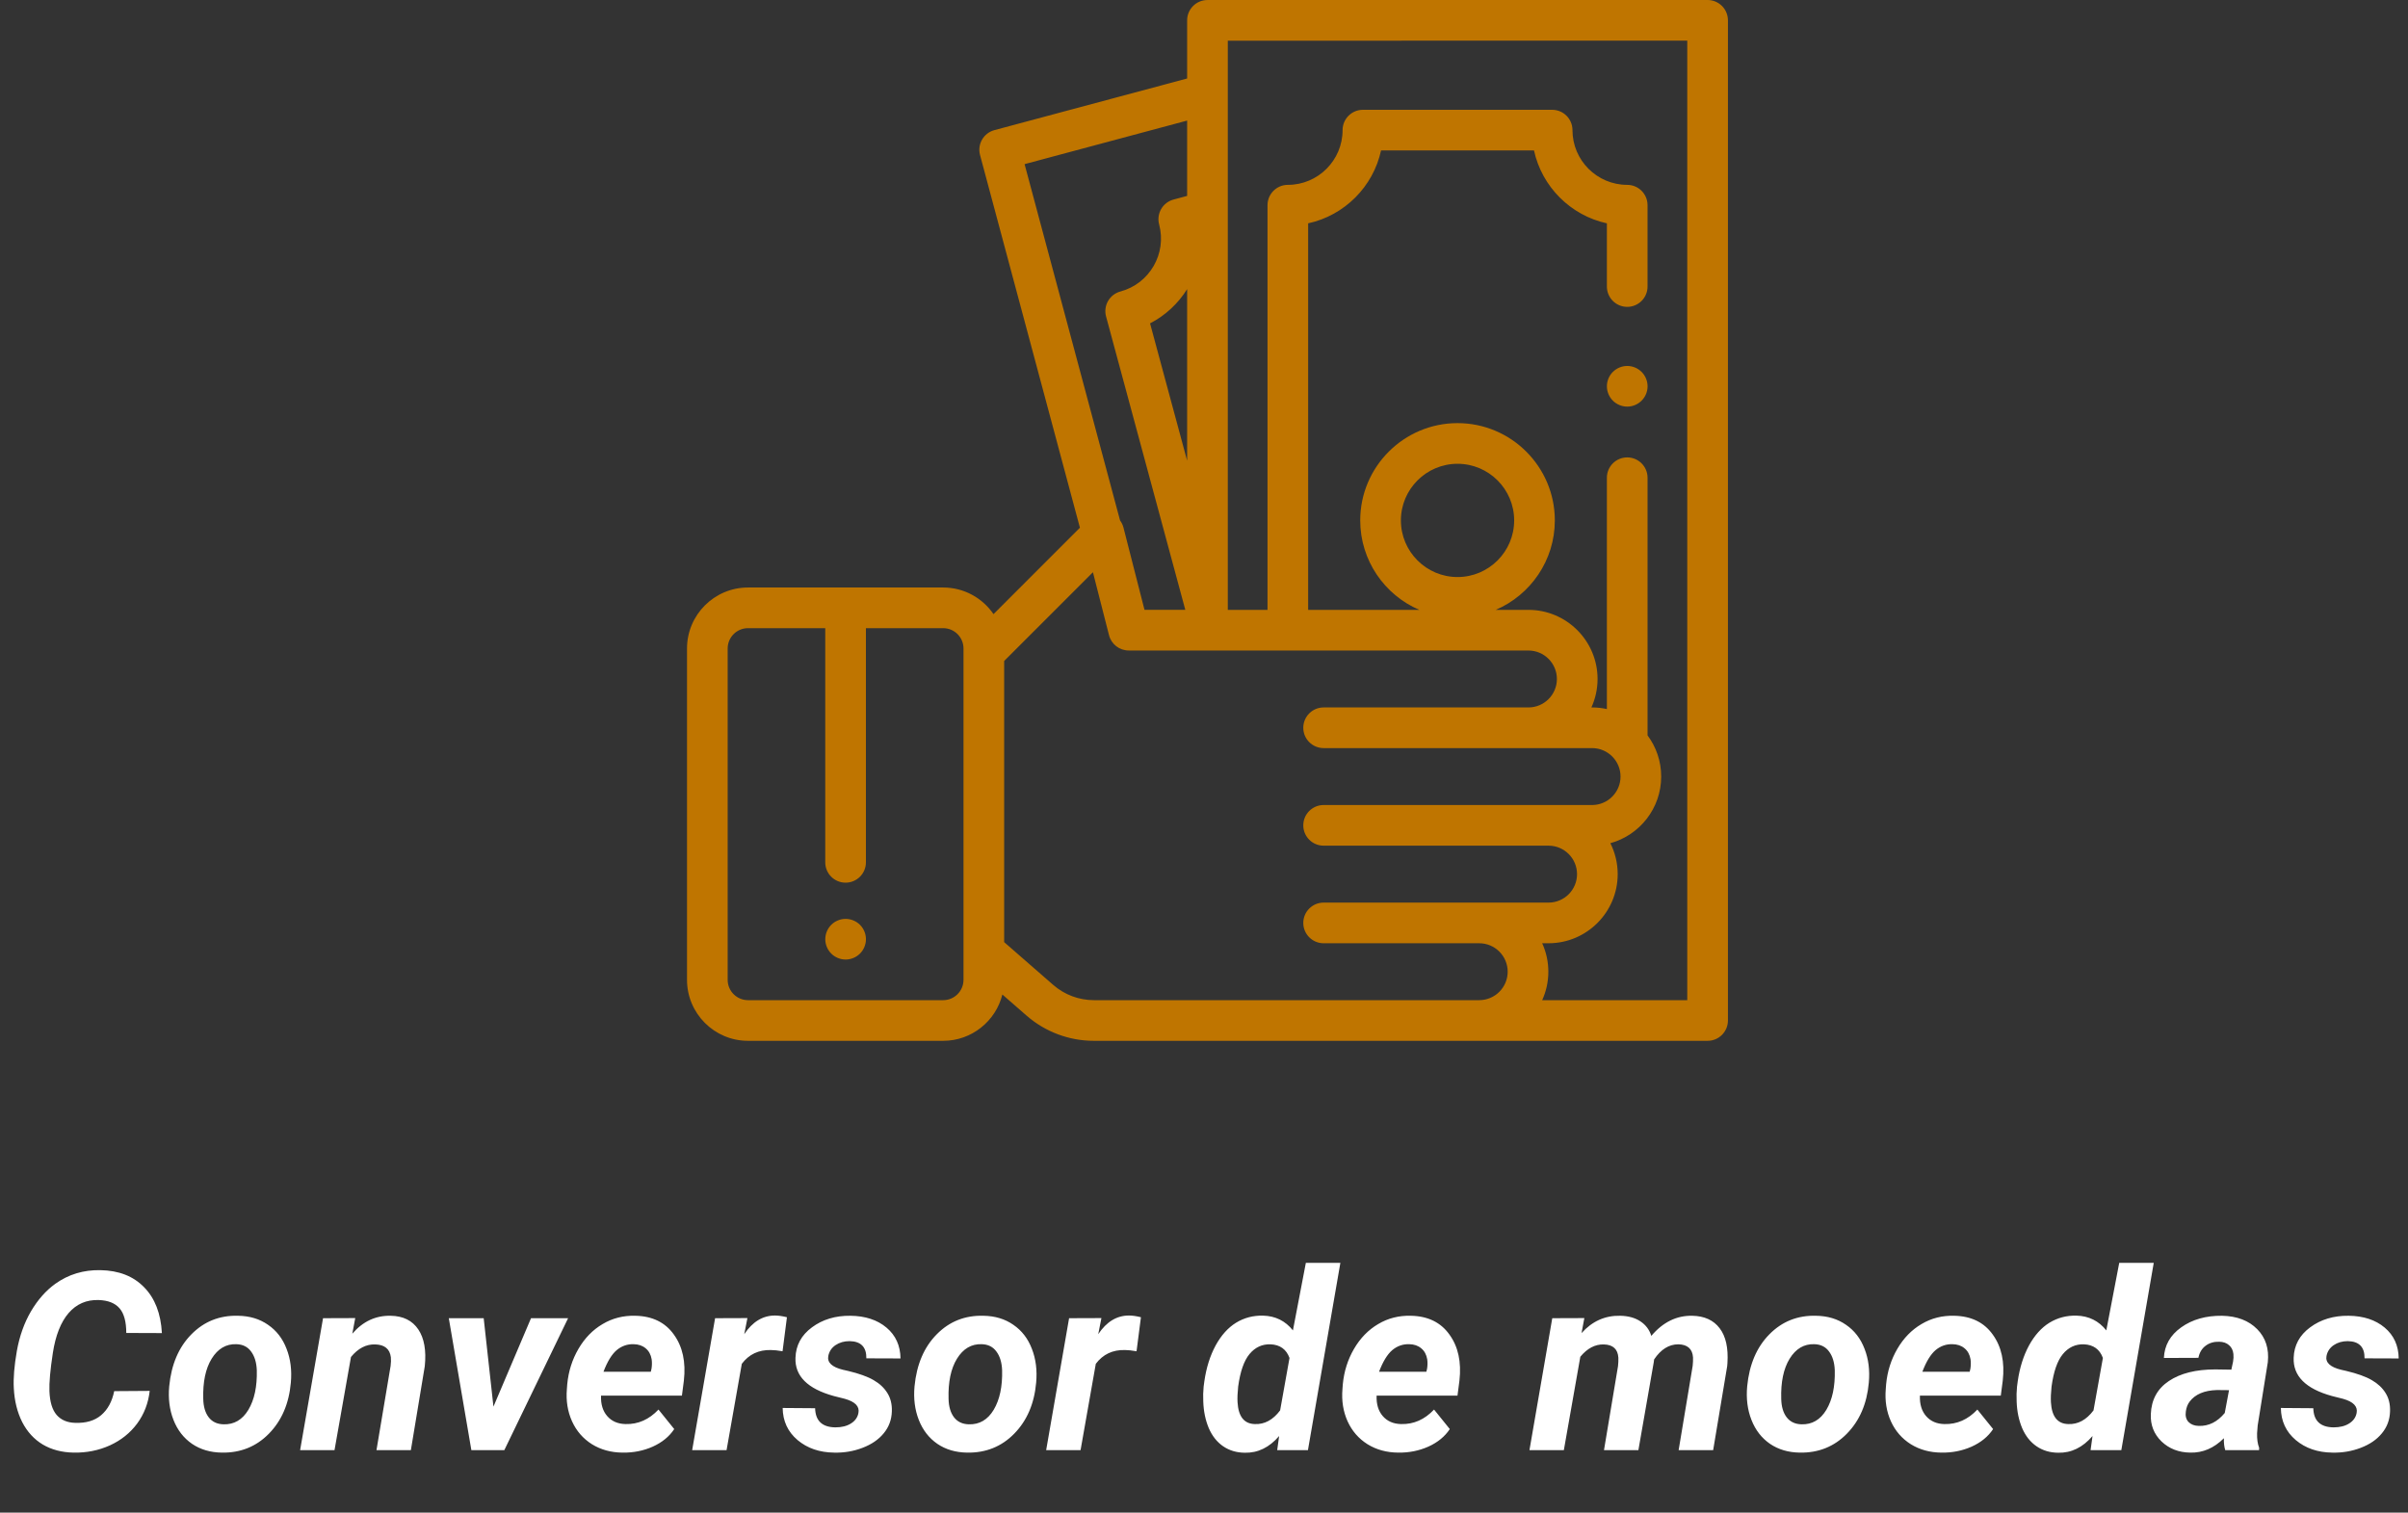 <svg width="347" height="218" viewBox="0 0 347 218" fill="none" xmlns="http://www.w3.org/2000/svg">
<rect x="0" y="0" width="347" height="218" fill="#333333" stroke="none"/>
<path d="M21.572 200.457C21.373 202.227 20.77 203.797 19.762 205.168C18.754 206.527 17.441 207.576 15.824 208.314C14.207 209.041 12.461 209.387 10.586 209.352C8.898 209.316 7.428 208.93 6.174 208.191C4.92 207.441 3.93 206.363 3.203 204.957C2.488 203.539 2.084 201.91 1.99 200.07C1.908 198.629 2.055 196.836 2.43 194.691C2.816 192.547 3.496 190.643 4.469 188.979C5.453 187.314 6.619 185.996 7.967 185.023C9.865 183.664 12.033 183.008 14.471 183.055C17.119 183.102 19.217 183.922 20.764 185.516C22.322 187.098 23.178 189.301 23.33 192.125L18.197 192.107C18.197 190.49 17.875 189.307 17.23 188.557C16.586 187.807 15.584 187.408 14.225 187.361C12.467 187.303 11.02 187.93 9.883 189.242C8.758 190.555 8.002 192.471 7.615 194.99C7.24 197.439 7.076 199.273 7.123 200.492C7.182 202.039 7.527 203.182 8.16 203.92C8.793 204.646 9.678 205.027 10.815 205.062C12.385 205.121 13.639 204.752 14.576 203.955C15.525 203.146 16.152 201.992 16.457 200.492L21.572 200.457ZM34.299 189.629C35.975 189.652 37.416 190.086 38.623 190.93C39.842 191.762 40.732 192.916 41.295 194.393C41.869 195.857 42.074 197.486 41.91 199.279C41.641 202.303 40.586 204.752 38.746 206.627C36.918 208.49 34.656 209.398 31.961 209.352C30.309 209.328 28.879 208.906 27.672 208.086C26.465 207.254 25.574 206.105 25 204.641C24.426 203.176 24.221 201.559 24.385 199.789C24.689 196.648 25.756 194.152 27.584 192.301C29.412 190.449 31.65 189.559 34.299 189.629ZM29.289 201.6C29.312 202.725 29.576 203.615 30.08 204.271C30.584 204.916 31.293 205.25 32.207 205.273C33.73 205.32 34.926 204.623 35.793 203.182C36.66 201.729 37.065 199.824 37.006 197.469C36.959 196.344 36.684 195.447 36.18 194.779C35.688 194.1 34.978 193.748 34.053 193.725C32.576 193.678 31.393 194.375 30.502 195.816C29.623 197.246 29.219 199.174 29.289 201.6ZM51.191 189.963L50.77 192.213C52.293 190.443 54.139 189.582 56.307 189.629C58.1 189.664 59.424 190.32 60.279 191.598C61.135 192.875 61.445 194.645 61.211 196.906L59.207 209H54.25L56.289 196.854C56.348 196.396 56.359 195.98 56.324 195.605C56.172 194.41 55.422 193.795 54.074 193.76C52.773 193.713 51.607 194.316 50.576 195.57L48.203 209H43.246L46.551 189.98L51.191 189.963ZM71.107 202.725L76.522 189.98H81.865L72.672 209H67.926L64.674 189.98H69.701L71.107 202.725ZM89.723 209.352C88.059 209.34 86.582 208.936 85.293 208.139C84.016 207.33 83.061 206.229 82.428 204.834C81.795 203.428 81.549 201.881 81.689 200.193L81.742 199.49C81.918 197.639 82.457 195.939 83.359 194.393C84.262 192.846 85.422 191.656 86.84 190.824C88.258 189.98 89.828 189.582 91.551 189.629C94 189.676 95.852 190.578 97.106 192.336C98.371 194.082 98.852 196.297 98.547 198.98L98.266 201.143H86.611C86.564 202.373 86.863 203.357 87.508 204.096C88.152 204.834 89.031 205.215 90.144 205.238C91.949 205.285 93.531 204.588 94.891 203.146L97.158 205.959C96.443 207.037 95.412 207.881 94.064 208.49C92.717 209.088 91.269 209.375 89.723 209.352ZM91.305 193.725C90.391 193.701 89.576 193.988 88.861 194.586C88.158 195.184 87.525 196.221 86.963 197.697H93.783L93.889 197.24C93.959 196.771 93.965 196.326 93.906 195.904C93.789 195.225 93.502 194.697 93.045 194.322C92.588 193.936 92.008 193.736 91.305 193.725ZM112.768 194.744C112.088 194.627 111.531 194.568 111.098 194.568C109.328 194.521 107.928 195.184 106.896 196.555L104.699 209H99.742L103.047 189.98L107.705 189.963L107.248 192.283C108.443 190.49 109.92 189.594 111.678 189.594C112.17 189.594 112.744 189.676 113.4 189.84L112.768 194.744ZM123.701 203.639C123.889 202.701 123.238 202.021 121.75 201.6L120.15 201.195C116.365 200.152 114.525 198.312 114.631 195.676C114.689 193.883 115.48 192.424 117.004 191.299C118.539 190.162 120.385 189.605 122.541 189.629C124.686 189.652 126.42 190.221 127.744 191.334C129.068 192.447 129.742 193.93 129.766 195.781L124.844 195.764C124.867 194.135 124.059 193.309 122.418 193.285C121.645 193.285 120.971 193.479 120.396 193.865C119.834 194.252 119.488 194.773 119.359 195.43C119.184 196.367 119.893 197.029 121.486 197.416L122.189 197.574C123.807 197.961 125.043 198.406 125.898 198.91C126.754 199.402 127.41 200.018 127.867 200.756C128.336 201.494 128.553 202.379 128.518 203.41C128.482 204.617 128.09 205.672 127.34 206.574C126.602 207.477 125.582 208.174 124.281 208.666C122.992 209.158 121.633 209.387 120.203 209.352C118.094 209.328 116.336 208.725 114.93 207.541C113.523 206.346 112.809 204.805 112.785 202.918L117.461 202.953C117.508 204.77 118.48 205.689 120.379 205.713C121.293 205.713 122.043 205.525 122.629 205.15C123.227 204.775 123.584 204.271 123.701 203.639ZM141.701 189.629C143.377 189.652 144.818 190.086 146.025 190.93C147.244 191.762 148.135 192.916 148.697 194.393C149.271 195.857 149.477 197.486 149.312 199.279C149.043 202.303 147.988 204.752 146.148 206.627C144.32 208.49 142.059 209.398 139.363 209.352C137.711 209.328 136.281 208.906 135.074 208.086C133.867 207.254 132.977 206.105 132.402 204.641C131.828 203.176 131.623 201.559 131.787 199.789C132.092 196.648 133.158 194.152 134.986 192.301C136.814 190.449 139.053 189.559 141.701 189.629ZM136.691 201.6C136.715 202.725 136.979 203.615 137.482 204.271C137.986 204.916 138.695 205.25 139.609 205.273C141.133 205.32 142.328 204.623 143.195 203.182C144.062 201.729 144.467 199.824 144.408 197.469C144.361 196.344 144.086 195.447 143.582 194.779C143.09 194.1 142.381 193.748 141.455 193.725C139.979 193.678 138.795 194.375 137.904 195.816C137.025 197.246 136.621 199.174 136.691 201.6ZM163.779 194.744C163.1 194.627 162.543 194.568 162.109 194.568C160.34 194.521 158.939 195.184 157.908 196.555L155.711 209H150.754L154.059 189.98L158.717 189.963L158.26 192.283C159.455 190.49 160.932 189.594 162.689 189.594C163.182 189.594 163.756 189.676 164.412 189.84L163.779 194.744ZM182.025 189.611C183.795 189.658 185.225 190.367 186.314 191.738L188.178 182H193.152L188.477 209H184.047L184.328 206.961C182.91 208.613 181.258 209.416 179.371 209.369C178.188 209.357 177.15 209.047 176.26 208.438C175.369 207.828 174.678 206.955 174.186 205.818C173.705 204.67 173.441 203.393 173.395 201.986C173.359 201.248 173.377 200.533 173.447 199.842L173.553 199.051C173.834 197.105 174.373 195.395 175.17 193.918C175.979 192.441 176.963 191.346 178.123 190.631C179.295 189.916 180.596 189.576 182.025 189.611ZM178.422 199.842C178.328 200.732 178.299 201.482 178.334 202.092C178.451 204.154 179.283 205.203 180.83 205.238C182.225 205.297 183.438 204.641 184.469 203.27L185.822 195.711C185.365 194.457 184.451 193.801 183.08 193.742C181.873 193.707 180.865 194.176 180.057 195.148C179.26 196.109 178.715 197.674 178.422 199.842ZM201.484 209.352C199.82 209.34 198.344 208.936 197.055 208.139C195.777 207.33 194.822 206.229 194.189 204.834C193.557 203.428 193.311 201.881 193.451 200.193L193.504 199.49C193.68 197.639 194.219 195.939 195.121 194.393C196.023 192.846 197.184 191.656 198.602 190.824C200.02 189.98 201.59 189.582 203.312 189.629C205.762 189.676 207.613 190.578 208.867 192.336C210.133 194.082 210.613 196.297 210.309 198.98L210.027 201.143H198.373C198.326 202.373 198.625 203.357 199.27 204.096C199.914 204.834 200.793 205.215 201.906 205.238C203.711 205.285 205.293 204.588 206.652 203.146L208.92 205.959C208.205 207.037 207.174 207.881 205.826 208.49C204.479 209.088 203.031 209.375 201.484 209.352ZM203.066 193.725C202.152 193.701 201.338 193.988 200.623 194.586C199.92 195.184 199.287 196.221 198.725 197.697H205.545L205.65 197.24C205.721 196.771 205.727 196.326 205.668 195.904C205.551 195.225 205.264 194.697 204.807 194.322C204.35 193.936 203.77 193.736 203.066 193.725ZM228.309 189.963L227.904 192.125C229.439 190.414 231.297 189.582 233.477 189.629C234.648 189.652 235.621 189.922 236.395 190.438C237.168 190.953 237.689 191.65 237.959 192.529C239.635 190.549 241.604 189.582 243.865 189.629C245.611 189.664 246.924 190.262 247.803 191.422C248.693 192.582 249.068 194.258 248.928 196.449L248.893 196.889L246.871 209H241.896L243.918 196.854C243.965 196.42 243.982 196.016 243.971 195.641C243.889 194.41 243.186 193.777 241.861 193.742C240.502 193.742 239.336 194.469 238.363 195.922L238.311 196.326L236.096 209H231.139L233.16 196.889C233.207 196.455 233.225 196.051 233.213 195.676C233.131 194.434 232.434 193.795 231.121 193.76C229.867 193.725 228.736 194.316 227.729 195.535L225.355 209H220.398L223.686 189.98L228.309 189.963ZM261.689 189.629C263.365 189.652 264.807 190.086 266.014 190.93C267.232 191.762 268.123 192.916 268.686 194.393C269.26 195.857 269.465 197.486 269.301 199.279C269.031 202.303 267.977 204.752 266.137 206.627C264.309 208.49 262.047 209.398 259.352 209.352C257.699 209.328 256.27 208.906 255.062 208.086C253.855 207.254 252.965 206.105 252.391 204.641C251.816 203.176 251.611 201.559 251.775 199.789C252.08 196.648 253.146 194.152 254.975 192.301C256.803 190.449 259.041 189.559 261.689 189.629ZM256.68 201.6C256.703 202.725 256.967 203.615 257.471 204.271C257.975 204.916 258.684 205.25 259.598 205.273C261.121 205.32 262.316 204.623 263.184 203.182C264.051 201.729 264.455 199.824 264.396 197.469C264.35 196.344 264.074 195.447 263.57 194.779C263.078 194.1 262.369 193.748 261.443 193.725C259.967 193.678 258.783 194.375 257.893 195.816C257.014 197.246 256.609 199.174 256.68 201.6ZM279.777 209.352C278.113 209.34 276.637 208.936 275.348 208.139C274.07 207.33 273.115 206.229 272.482 204.834C271.85 203.428 271.604 201.881 271.744 200.193L271.797 199.49C271.973 197.639 272.512 195.939 273.414 194.393C274.316 192.846 275.477 191.656 276.895 190.824C278.312 189.98 279.883 189.582 281.605 189.629C284.055 189.676 285.906 190.578 287.16 192.336C288.426 194.082 288.906 196.297 288.602 198.98L288.32 201.143H276.666C276.619 202.373 276.918 203.357 277.562 204.096C278.207 204.834 279.086 205.215 280.199 205.238C282.004 205.285 283.586 204.588 284.945 203.146L287.213 205.959C286.498 207.037 285.467 207.881 284.119 208.49C282.771 209.088 281.324 209.375 279.777 209.352ZM281.359 193.725C280.445 193.701 279.631 193.988 278.916 194.586C278.213 195.184 277.58 196.221 277.018 197.697H283.838L283.943 197.24C284.014 196.771 284.02 196.326 283.961 195.904C283.844 195.225 283.557 194.697 283.1 194.322C282.643 193.936 282.062 193.736 281.359 193.725ZM299.236 189.611C301.006 189.658 302.436 190.367 303.525 191.738L305.389 182H310.363L305.688 209H301.258L301.539 206.961C300.121 208.613 298.469 209.416 296.582 209.369C295.398 209.357 294.361 209.047 293.471 208.438C292.58 207.828 291.889 206.955 291.396 205.818C290.916 204.67 290.652 203.393 290.605 201.986C290.57 201.248 290.588 200.533 290.658 199.842L290.764 199.051C291.045 197.105 291.584 195.395 292.381 193.918C293.189 192.441 294.174 191.346 295.334 190.631C296.506 189.916 297.807 189.576 299.236 189.611ZM295.633 199.842C295.539 200.732 295.51 201.482 295.545 202.092C295.662 204.154 296.494 205.203 298.041 205.238C299.436 205.297 300.648 204.641 301.68 203.27L303.033 195.711C302.576 194.457 301.662 193.801 300.291 193.742C299.084 193.707 298.076 194.176 297.268 195.148C296.471 196.109 295.926 197.674 295.633 199.842ZM320.664 209C320.512 208.52 320.447 207.945 320.471 207.277C319.041 208.707 317.424 209.398 315.619 209.352C313.955 209.328 312.572 208.789 311.471 207.734C310.381 206.668 309.871 205.355 309.941 203.797C310.023 201.723 310.891 200.135 312.543 199.033C314.207 197.92 316.434 197.363 319.223 197.363L321.543 197.398L321.789 196.256C321.859 195.869 321.877 195.5 321.842 195.148C321.783 194.598 321.572 194.17 321.209 193.865C320.857 193.549 320.389 193.385 319.803 193.373C319.029 193.35 318.373 193.543 317.834 193.953C317.295 194.352 316.949 194.932 316.797 195.693L311.822 195.711C311.904 193.895 312.736 192.424 314.318 191.299C315.912 190.162 317.875 189.605 320.207 189.629C322.363 189.676 324.051 190.32 325.27 191.562C326.488 192.793 326.998 194.381 326.799 196.326L325.34 205.432L325.252 206.557C325.229 207.389 325.328 208.092 325.551 208.666L325.533 209H320.664ZM316.85 205.502C318.279 205.549 319.527 204.928 320.594 203.639L321.209 200.352L319.486 200.334C317.658 200.381 316.34 200.938 315.531 202.004C315.238 202.391 315.057 202.865 314.986 203.428C314.893 204.061 315.021 204.564 315.373 204.939C315.736 205.303 316.229 205.49 316.85 205.502ZM339.596 203.639C339.783 202.701 339.133 202.021 337.645 201.6L336.045 201.195C332.26 200.152 330.42 198.312 330.525 195.676C330.584 193.883 331.375 192.424 332.898 191.299C334.434 190.162 336.279 189.605 338.436 189.629C340.58 189.652 342.314 190.221 343.639 191.334C344.963 192.447 345.637 193.93 345.66 195.781L340.738 195.764C340.762 194.135 339.953 193.309 338.312 193.285C337.539 193.285 336.865 193.479 336.291 193.865C335.729 194.252 335.383 194.773 335.254 195.43C335.078 196.367 335.787 197.029 337.381 197.416L338.084 197.574C339.701 197.961 340.938 198.406 341.793 198.91C342.648 199.402 343.305 200.018 343.762 200.756C344.23 201.494 344.447 202.379 344.412 203.41C344.377 204.617 343.984 205.672 343.234 206.574C342.496 207.477 341.477 208.174 340.176 208.666C338.887 209.158 337.527 209.387 336.098 209.352C333.988 209.328 332.23 208.725 330.824 207.541C329.418 206.346 328.703 204.805 328.68 202.918L333.355 202.953C333.402 204.77 334.375 205.689 336.273 205.713C337.188 205.713 337.938 205.525 338.523 205.15C339.121 204.775 339.479 204.271 339.596 203.639Z" fill="white"/>
<path d="M123.927 133.288C123.382 132.743 122.626 132.43 121.856 132.43C121.085 132.43 120.329 132.743 119.784 133.288C119.239 133.833 118.926 134.589 118.926 135.359C118.926 136.13 119.239 136.886 119.784 137.43C120.329 137.975 121.085 138.289 121.856 138.289C122.626 138.289 123.382 137.976 123.927 137.43C124.472 136.886 124.785 136.13 124.785 135.359C124.785 134.589 124.472 133.833 123.927 133.288Z" fill="#BF7500"/>
<path d="M236.56 53.601C236.015 53.055 235.262 52.742 234.488 52.742C233.718 52.742 232.962 53.055 232.417 53.601C231.872 54.145 231.559 54.901 231.559 55.672C231.559 56.443 231.872 57.198 232.417 57.743C232.962 58.288 233.718 58.602 234.488 58.602C235.262 58.602 236.015 58.288 236.56 57.743C237.107 57.198 237.421 56.443 237.421 55.672C237.421 54.901 237.107 54.145 236.56 53.601Z" fill="#BF7500"/>
<path d="M248.142 0.858C247.592 0.309 246.847 0 246.07 0L173.999 0.004C172.381 0.004 171.07 1.316 171.07 2.934V11.312L143.299 18.753C141.736 19.172 140.808 20.779 141.227 22.341L155.62 76.056L143.169 88.507C141.584 86.193 138.924 84.672 135.914 84.672H107.789C102.943 84.672 99 88.615 99 93.461V141.215C99 146.061 102.943 150.004 107.789 150.004H135.914C140.031 150.004 143.495 147.157 144.444 143.33L147.928 146.368C150.617 148.713 154.062 150.004 157.63 150.004H246.07C247.688 150.004 249 148.692 249 147.074V2.93C248.999 2.153 248.691 1.407 248.142 0.858ZM138.843 141.215C138.843 142.83 137.529 144.145 135.914 144.145H107.789C106.173 144.145 104.859 142.83 104.859 141.215V93.461C104.859 91.845 106.173 90.531 107.789 90.531H118.922V124.281C118.922 125.898 120.233 127.21 121.851 127.21C123.469 127.21 124.781 125.898 124.781 124.281V90.531H135.914C137.529 90.531 138.844 91.845 138.844 93.461V141.215H138.843ZM147.645 23.655L171.07 17.378V28.234L169.106 28.76C168.355 28.962 167.716 29.452 167.327 30.125C166.939 30.798 166.833 31.598 167.035 32.348C168.161 36.55 165.658 40.884 161.457 42.01C160.705 42.211 160.064 42.703 159.676 43.377C159.288 44.052 159.183 44.853 159.386 45.604L170.806 87.891H164.926L161.896 76.036C161.8 75.659 161.631 75.311 161.405 75.009L147.645 23.655ZM171.07 41.67V66.391L165.726 46.605C167.958 45.453 169.785 43.728 171.07 41.67ZM213.16 144.144H157.63C155.478 144.144 153.4 143.366 151.778 141.951L144.703 135.781V95.26L157.494 82.47L159.813 91.546C160.145 92.843 161.313 93.75 162.652 93.75L220.252 93.754C222.514 93.754 224.354 95.593 224.354 97.855C224.354 100.117 222.514 101.957 220.252 101.957H190.738C189.12 101.957 187.808 103.269 187.808 104.887C187.808 106.504 189.12 107.816 190.738 107.816H229.422C231.684 107.816 233.524 109.656 233.524 111.918C233.524 114.18 231.684 116.02 229.422 116.02H190.738C189.12 116.02 187.808 117.332 187.808 118.95C187.808 120.567 189.12 121.879 190.738 121.879H223.153C225.415 121.879 227.255 123.719 227.255 125.981C227.255 128.243 225.415 130.083 223.153 130.083H190.738C189.12 130.083 187.808 131.395 187.808 133.012C187.808 134.63 189.12 135.942 190.738 135.942H213.16C215.422 135.942 217.262 137.782 217.262 140.044C217.261 142.304 215.421 144.144 213.16 144.144ZM243.14 144.144H222.234C222.802 142.892 223.121 141.505 223.121 140.043C223.121 138.581 222.802 137.193 222.234 135.941H223.153C228.646 135.941 233.114 131.472 233.114 125.98C233.114 124.378 232.732 122.864 232.057 121.522C236.275 120.363 239.383 116.498 239.383 111.917C239.383 109.696 238.651 107.642 237.417 105.983V68.852C237.417 67.234 236.105 65.922 234.487 65.922C232.869 65.922 231.557 67.234 231.557 68.852V102.19C230.869 102.039 230.155 101.957 229.422 101.957H229.325C229.894 100.705 230.213 99.317 230.213 97.855C230.213 92.362 225.744 87.894 220.252 87.894H215.542C220.543 85.75 224.055 80.779 224.055 75.002C224.055 67.271 217.766 60.981 210.034 60.981C202.303 60.981 196.013 67.271 196.013 75.002C196.013 80.779 199.526 85.75 204.526 87.894H188.511V32.187C193.745 31.047 197.875 26.917 199.015 21.683H221.053C222.193 26.917 226.323 31.047 231.557 32.187V41.296C231.557 42.914 232.869 44.226 234.487 44.226C236.104 44.226 237.416 42.914 237.416 41.296V29.572C237.416 27.954 236.104 26.642 234.487 26.642C230.137 26.642 226.598 23.103 226.598 18.753C226.598 17.136 225.287 15.824 223.669 15.824H196.4C194.782 15.824 193.47 17.136 193.47 18.753C193.47 23.103 189.931 26.642 185.582 26.642C183.964 26.642 182.652 27.954 182.652 29.572V87.894H176.93V5.863L243.14 5.86V144.144ZM210.035 83.164C205.534 83.164 201.873 79.502 201.873 75.002C201.873 70.502 205.535 66.841 210.035 66.841C214.535 66.841 218.196 70.502 218.196 75.002C218.196 79.502 214.535 83.164 210.035 83.164Z" fill="#BF7500"/>
</svg>
